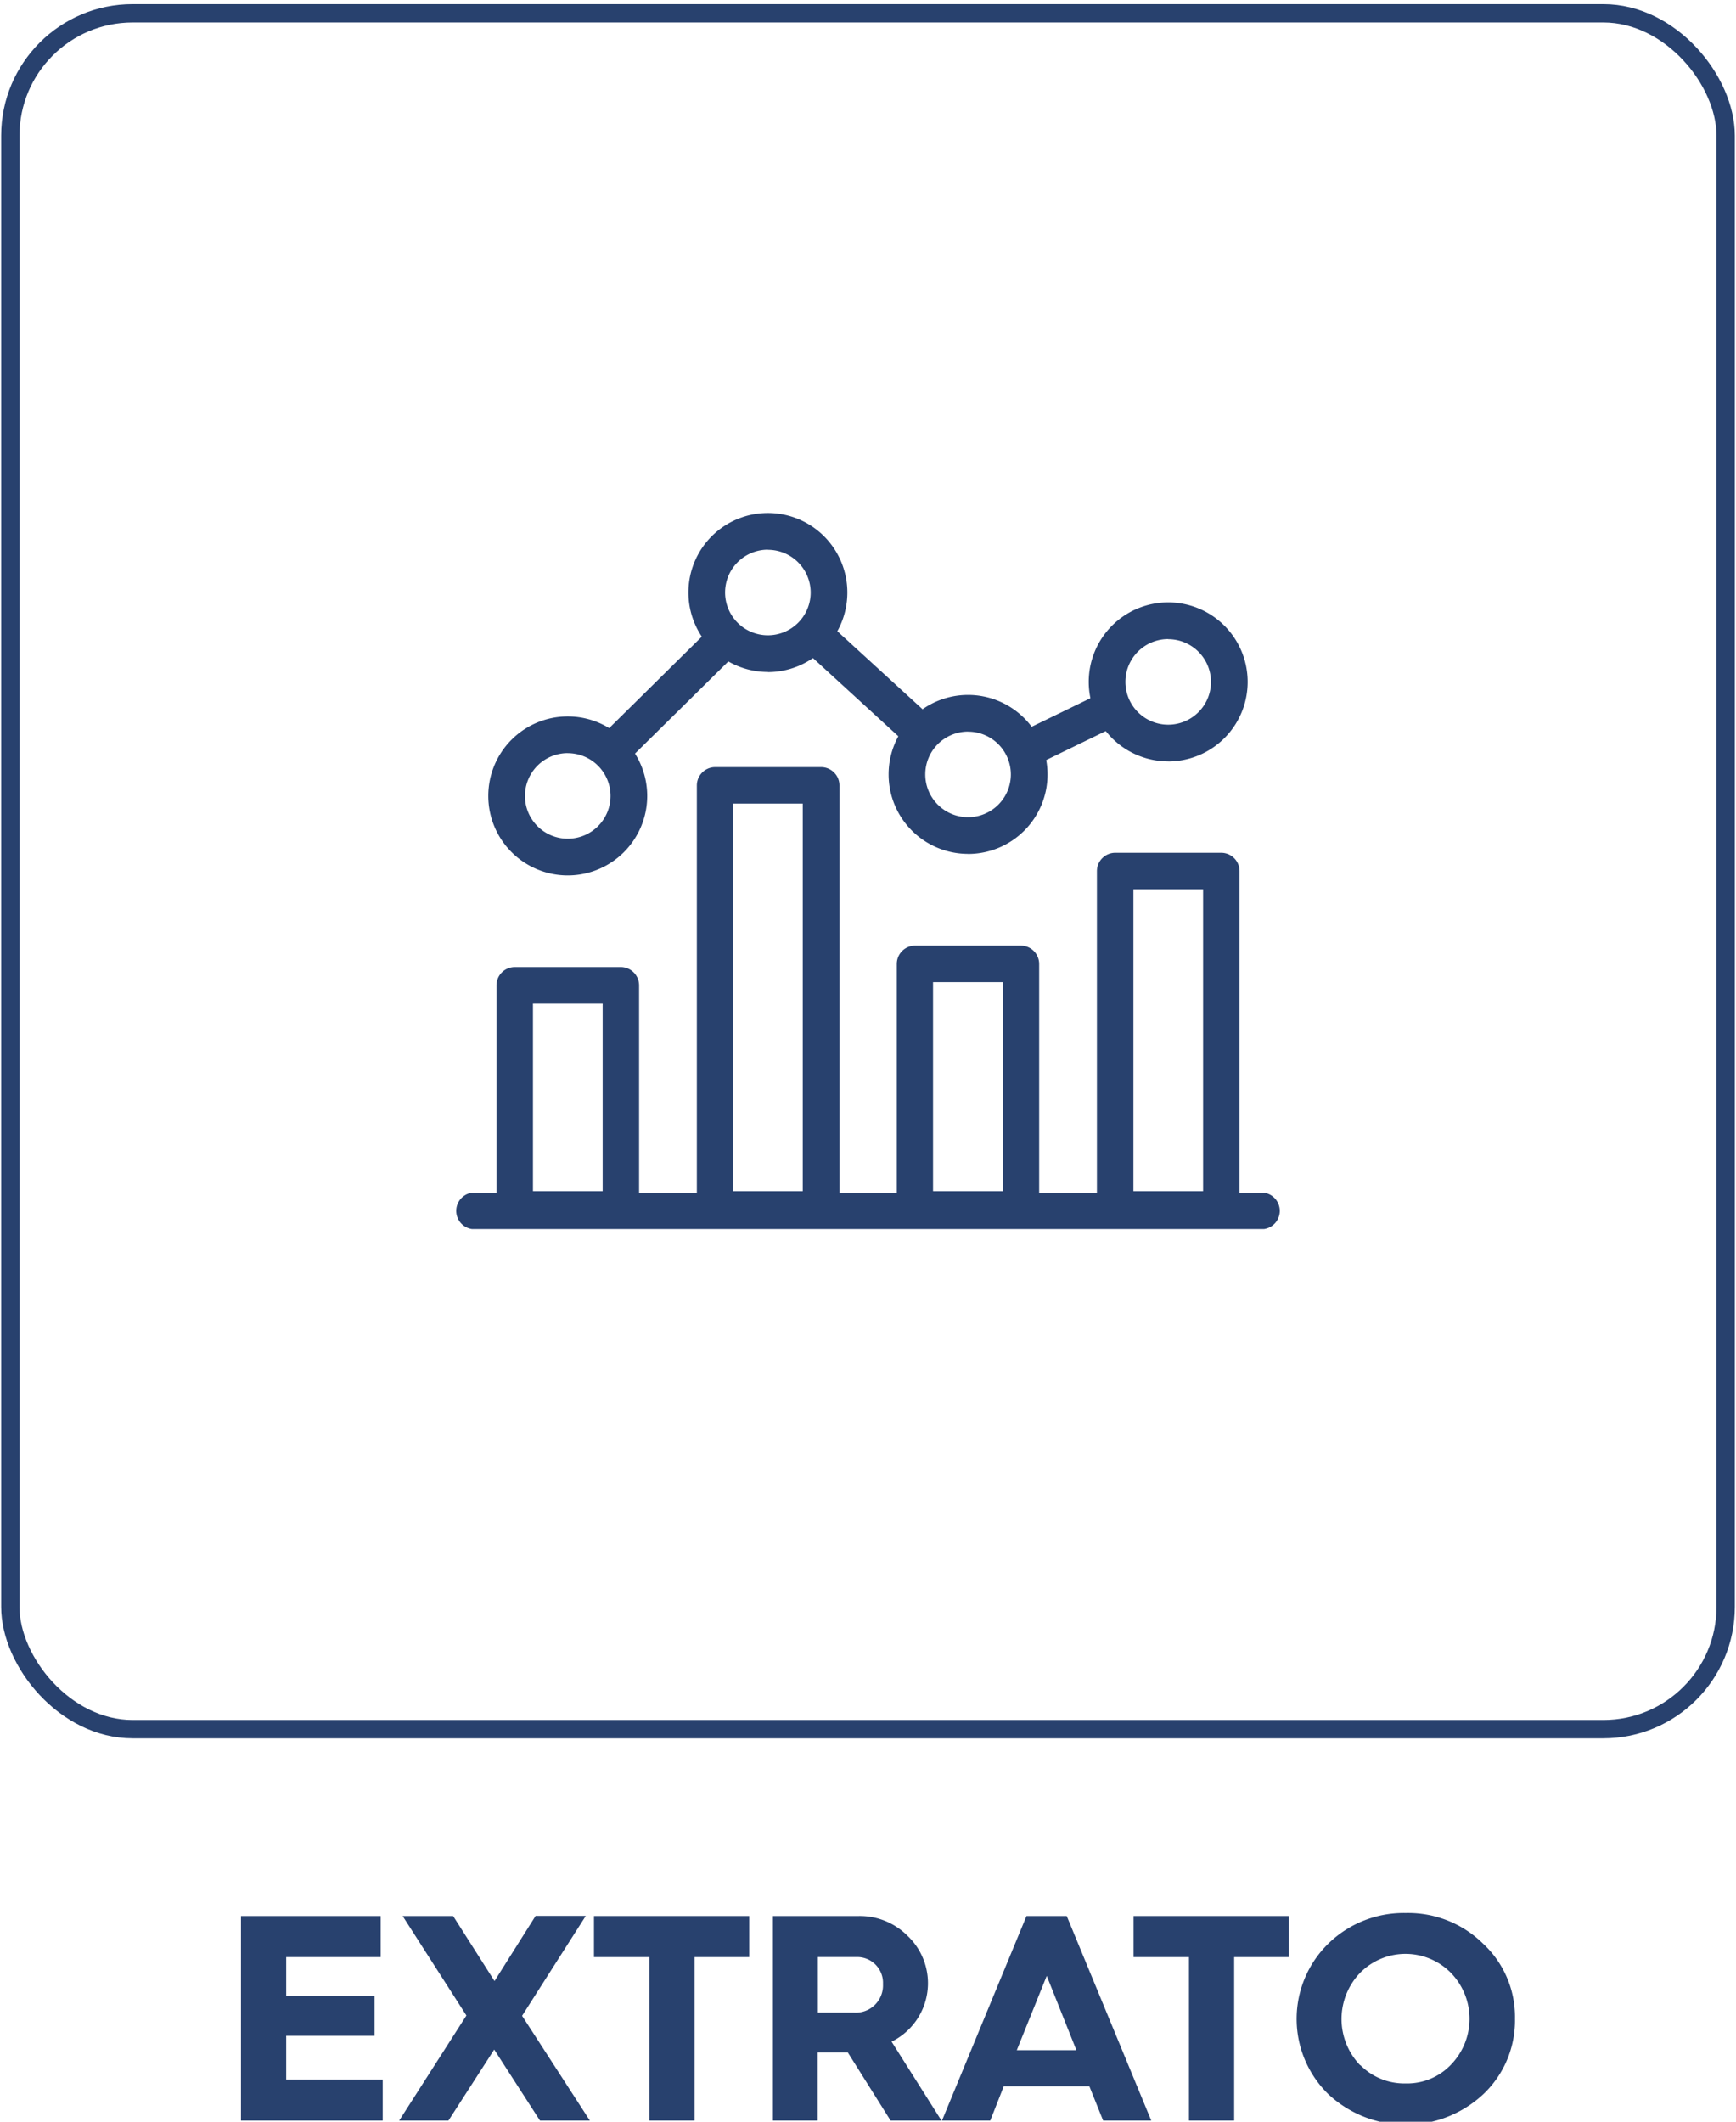 <svg id="Camada_1" data-name="Camada 1" xmlns="http://www.w3.org/2000/svg" viewBox="0 0 284 347"><defs><style>.cls-1{fill:#28416e;}.cls-2{fill:none;stroke:#28416e;stroke-miterlimit:10;stroke-width:3px;}</style></defs><title>icones-carteira</title><path class="cls-1" d="M39.42,346.82V313.36H62.28v6.72H46.82v6.29H61.27v6.58H46.82v7.15H62.61v6.72Z"/><path class="cls-1" d="M65.3,346.82l11-17.19L65.87,313.36h8.26L80.9,324l6.72-10.66h8.21L85.41,329.68,96.5,346.82H88.34L80.85,335.2l-7.49,11.62Z"/><path class="cls-1" d="M106.24,346.82V320.08H97.17v-6.72h25.39v6.72h-8.93v26.74Z"/><path class="cls-1" d="M126.45,346.82V313.36h14a11,11,0,0,1,8,3.22,10.66,10.66,0,0,1-2.59,17.33l8.16,12.91H145.7l-7-11.14h-4.94v11.14Zm7.34-17.67h5.86a4.45,4.45,0,0,0,4.8-4.66,4.21,4.21,0,0,0-4.18-4.42h-6.48Z"/><path class="cls-1" d="M154.1,346.82l13.83-33.46h6.58l13.83,33.46h-7.87l-2.26-5.62h-14L162,346.82Zm12.24-11.52h9.75l-4.85-12.15Z"/><path class="cls-1" d="M194.51,346.82V320.08h-9.07v-6.72h25.39v6.72h-8.93v26.74Z"/><path class="cls-1" d="M217.31,317.87a17.65,17.65,0,0,1,12.67-5,17.46,17.46,0,0,1,12.63,5,16.33,16.33,0,0,1,5.23,12.29,16.57,16.57,0,0,1-5.18,12.34,18.58,18.58,0,0,1-25.35,0,17.21,17.21,0,0,1,0-24.63Zm5.23,19.87a10.14,10.14,0,0,0,7.44,3,9.89,9.89,0,0,0,7.39-3.07,10.78,10.78,0,0,0,0-15,10.43,10.43,0,0,0-14.88,0,10.9,10.9,0,0,0,0,15.07Z"/><path class="cls-1" d="M206.82,201H77.18a3,3,0,0,1,0-5.93H206.82a3,3,0,0,1,0,5.93Z"/><path class="cls-1" d="M101.55,200.74H84.22a3,3,0,0,1-3-3V161.16a3,3,0,0,1,3-3h17.33a3,3,0,0,1,3,3v36.62A3,3,0,0,1,101.55,200.74Zm-14.36-5.93h11.4V164.13H87.19Z"/><path class="cls-1" d="M134.29,200.74H117a3,3,0,0,1-3-3V128.46a3,3,0,0,1,3-3h17.33a3,3,0,0,1,3,3v69.32A3,3,0,0,1,134.29,200.74Zm-14.36-5.93h11.4V131.42h-11.4Z"/><path class="cls-1" d="M167,200.74H149.71a3,3,0,0,1-3-3V157.65a3,3,0,0,1,3-3H167a3,3,0,0,1,3,3v40.12A3,3,0,0,1,167,200.74Zm-14.36-5.93h11.4V160.62h-11.4Z"/><path class="cls-1" d="M199.78,200.74H182.45a3,3,0,0,1-3-3V142.47a3,3,0,0,1,3-3h17.33a3,3,0,0,1,3,3v55.31A3,3,0,0,1,199.78,200.74Zm-14.36-5.93h11.4V145.44h-11.4Z"/><path class="cls-1" d="M92.88,143.17a13,13,0,1,1,13-13A13,13,0,0,1,92.88,143.17Zm0-20a7,7,0,1,0,7,7A7,7,0,0,0,92.88,123.18Zm65.49,16.48a13,13,0,1,1,13-13A13,13,0,0,1,158.37,139.66Zm0-20a7,7,0,1,0,7,7A7,7,0,0,0,158.37,119.66Zm32.74,4.87a13,13,0,1,1,13-13A13,13,0,0,1,191.12,124.53Zm0-20a7,7,0,1,0,7,7A7,7,0,0,0,191.12,104.54Zm-65.49,5.38a13,13,0,1,1,13-13A13,13,0,0,1,125.63,109.92Zm0-20a7,7,0,1,0,7,7A7,7,0,0,0,125.63,89.92Z"/><path class="cls-1" d="M101.83,124.09A3,3,0,0,1,99.74,119l15.45-15.25a3,3,0,0,1,4.17,4.22l-15.45,15.25A3,3,0,0,1,101.83,124.09Z"/><path class="cls-1" d="M150.25,122.37a3,3,0,0,1-2-.78l-15.6-14.28a3,3,0,0,1,4-4.38l15.6,14.28a3,3,0,0,1-2,5.16Z"/><path class="cls-1" d="M168.22,125.4a3,3,0,0,1-1.3-5.64l11.75-5.71a3,3,0,1,1,2.59,5.34l-11.75,5.71A3,3,0,0,1,168.22,125.4Z"/><rect class="cls-2" x="1.69" y="2.18" width="280.62" height="280.62" rx="20" ry="20"/></svg>